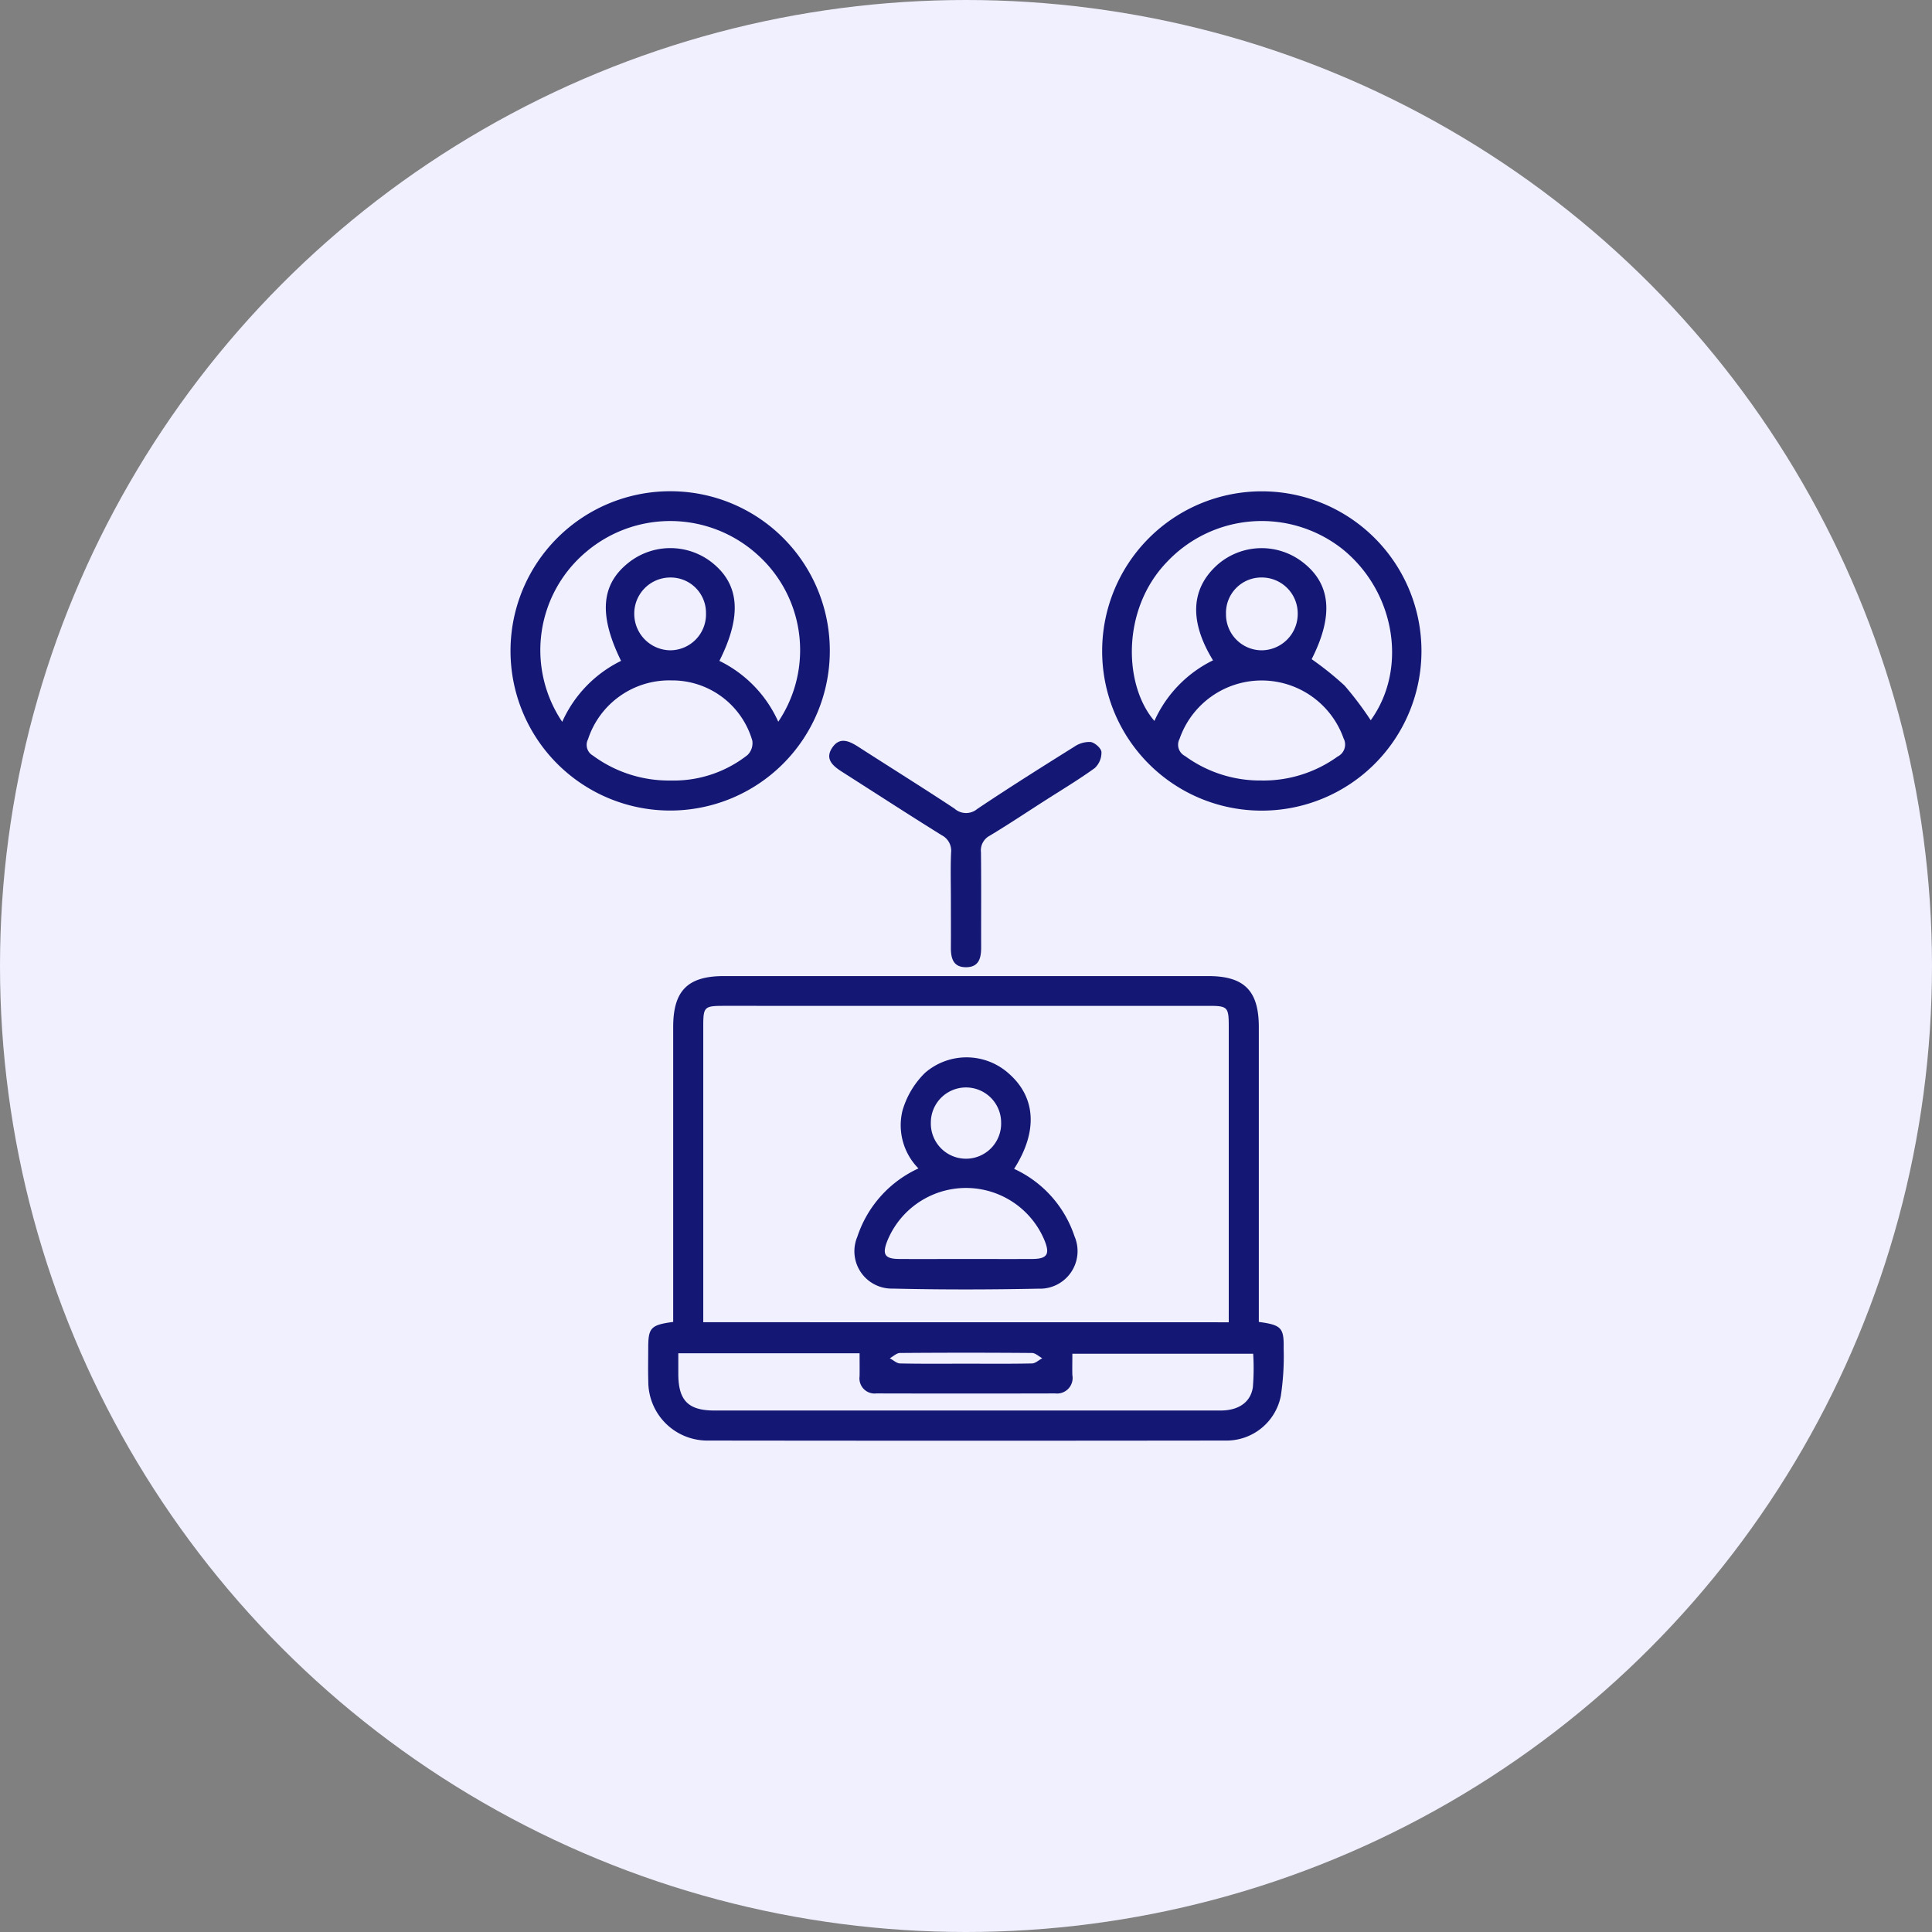 <svg xmlns="http://www.w3.org/2000/svg" xmlns:xlink="http://www.w3.org/1999/xlink" width="142" height="142" viewBox="0 0 142 142">
  <rect x="0" y="0" width="142" height="142" fill="#808080" stroke="none"/>
  <defs>
    <clipPath id="clip-path">
      <rect id="Rectangle_365" data-name="Rectangle 365" width="66.953" height="69.785" fill="#141774"/>
    </clipPath>
  </defs>
  <g id="Online_External_Collaboration" data-name="Online External Collaboration" transform="translate(-150 -1608)">
    <circle id="Ellipse_449" data-name="Ellipse 449" cx="71" cy="71" r="71" transform="translate(150 1608)" fill="#f0f0ff"/>
    <g id="Group_5245" data-name="Group 5245" transform="translate(187.523 1644.107)">
      <g id="Group_5244" data-name="Group 5244" clip-path="url(#clip-path)">
        <path id="Path_9723" data-name="Path 9723" d="M94.889,201.607c1.653.223,1.856.426,1.827,1.943a19.428,19.428,0,0,1-.21,3.511,4.071,4.071,0,0,1-4.08,3.265q-19.062.024-38.124,0a4.338,4.338,0,0,1-4.284-4.356c-.025-.808-.006-1.618-.005-2.427,0-1.511.181-1.712,1.835-1.936v-1.148q0-10.262,0-20.525c0-2.672,1.067-3.746,3.724-3.746q17.8,0,35.6,0c2.652,0,3.719,1.077,3.719,3.752q0,10.262,0,20.525v1.143m-2.21.026V200.6q0-10.36,0-20.719c0-1.42-.084-1.505-1.478-1.505H55.618c-1.5,0-1.559.062-1.56,1.525q0,10.309,0,20.618v1.11Zm-40.457,2.276c0,.573,0,1.041,0,1.509,0,1.961.726,2.7,2.653,2.7q6.723,0,13.446,0,11.88,0,23.759,0c1.308,0,2.209-.6,2.372-1.715a17.172,17.172,0,0,0,.023-2.459H81.186c0,.572-.013,1.071,0,1.57a1.143,1.143,0,0,1-1.259,1.347q-6.572.016-13.143,0a1.113,1.113,0,0,1-1.236-1.264c.007-.556,0-1.112,0-1.688Zm21.146.767c1.617,0,3.235.017,4.851-.018.254-.006.5-.249.753-.382-.251-.135-.5-.384-.753-.387q-4.851-.039-9.7,0c-.252,0-.5.252-.753.387.251.133.5.376.754.382,1.616.035,3.234.018,4.851.018" transform="translate(-39.892 -140.554)" fill="#141774"/>
        <path id="Path_9724" data-name="Path 9724" d="M23.467,11.78A11.734,11.734,0,1,1,11.756,0,11.711,11.711,0,0,1,23.467,11.78m-15.342.687C6.469,9.1,6.649,6.857,8.666,5.257a4.943,4.943,0,0,1,6.162,0c2.008,1.608,2.186,3.906.524,7.211a9.125,9.125,0,0,1,4.327,4.473A9.42,9.42,0,0,0,18.1,4.617a9.551,9.551,0,0,0-12.553-.15A9.429,9.429,0,0,0,3.8,16.949a9.141,9.141,0,0,1,4.325-4.482m3.647,8.793a8.75,8.75,0,0,0,5.655-1.88,1.221,1.221,0,0,0,.344-1.051,6.132,6.132,0,0,0-5.94-4.426,6.284,6.284,0,0,0-6.139,4.336.9.9,0,0,0,.365,1.19,9.4,9.4,0,0,0,5.716,1.832m2.593-12.3A2.594,2.594,0,0,0,11.74,6.34,2.651,2.651,0,0,0,9.095,9.06a2.68,2.68,0,0,0,2.647,2.63,2.638,2.638,0,0,0,2.624-2.734" transform="translate(0 -0.001)" fill="#141774"/>
        <path id="Path_9725" data-name="Path 9725" d="M215.012,11.751a11.734,11.734,0,1,1,11.76,11.722,11.717,11.717,0,0,1-11.76-11.722m19.739,5.08c2.724-3.77,1.816-9.406-2.04-12.552a9.57,9.57,0,0,0-12.977.959c-3.328,3.493-3.129,9.046-.882,11.643a9.1,9.1,0,0,1,4.308-4.454c-1.767-2.883-1.631-5.279.329-7.028a4.928,4.928,0,0,1,6.229-.21c2.109,1.6,2.326,3.931.691,7.153a22.875,22.875,0,0,1,2.424,1.945,24.642,24.642,0,0,1,1.917,2.543m-8,4.43a9.325,9.325,0,0,0,5.569-1.763.979.979,0,0,0,.437-1.334A6.388,6.388,0,0,0,220.7,18.2a.927.927,0,0,0,.4,1.258,9.338,9.338,0,0,0,5.657,1.8M224.114,9.024a2.635,2.635,0,0,0,2.591,2.666,2.672,2.672,0,0,0,2.68-2.7,2.642,2.642,0,0,0-2.612-2.652,2.6,2.6,0,0,0-2.659,2.685" transform="translate(-171.527 0)" fill="#141774"/>
        <path id="Path_9726" data-name="Path 9726" d="M124.748,102.353c0-1.145-.034-2.291.014-3.434a1.281,1.281,0,0,0-.7-1.293c-2.454-1.528-4.878-3.1-7.317-4.657-.676-.43-1.281-.942-.712-1.779.557-.819,1.266-.471,1.938-.038,2.346,1.511,4.716,2.986,7.043,4.525a1.276,1.276,0,0,0,1.675.023c2.345-1.572,4.737-3.076,7.131-4.574a1.962,1.962,0,0,1,1.2-.345c.311.047.777.461.794.736a1.547,1.547,0,0,1-.495,1.183c-1.2.866-2.47,1.625-3.715,2.423-1.33.853-2.646,1.73-4,2.545a1.22,1.22,0,0,0-.645,1.222c.027,2.323.007,4.647.014,6.97,0,.778-.144,1.465-1.1,1.475s-1.13-.661-1.125-1.447c.008-1.178,0-2.357,0-3.536" transform="translate(-92.382 -72.352)" fill="#141774"/>
        <path id="Path_9727" data-name="Path 9727" d="M136.863,213.924a8.349,8.349,0,0,1,4.435,4.946,2.762,2.762,0,0,1-2.646,3.86c-3.569.072-7.142.079-10.711-.006a2.745,2.745,0,0,1-2.6-3.813,8.423,8.423,0,0,1,4.491-5.019,4.516,4.516,0,0,1-1.175-4.242,6.348,6.348,0,0,1,1.657-2.781,4.651,4.651,0,0,1,6.175.064c1.975,1.743,2.13,4.249.373,6.99m-3.611,6.625c1.65,0,3.3.008,4.951,0,1.094-.007,1.311-.352.894-1.371a6.246,6.246,0,0,0-11.557.052c-.384.983-.18,1.31.863,1.318,1.616.013,3.233,0,4.85,0m2.657-10.035a2.583,2.583,0,1,0-5.166.023,2.584,2.584,0,1,0,5.166-.023" transform="translate(-99.85 -164.121)" fill="#141774"/>
      </g>
    </g>
  </g>
</svg>
